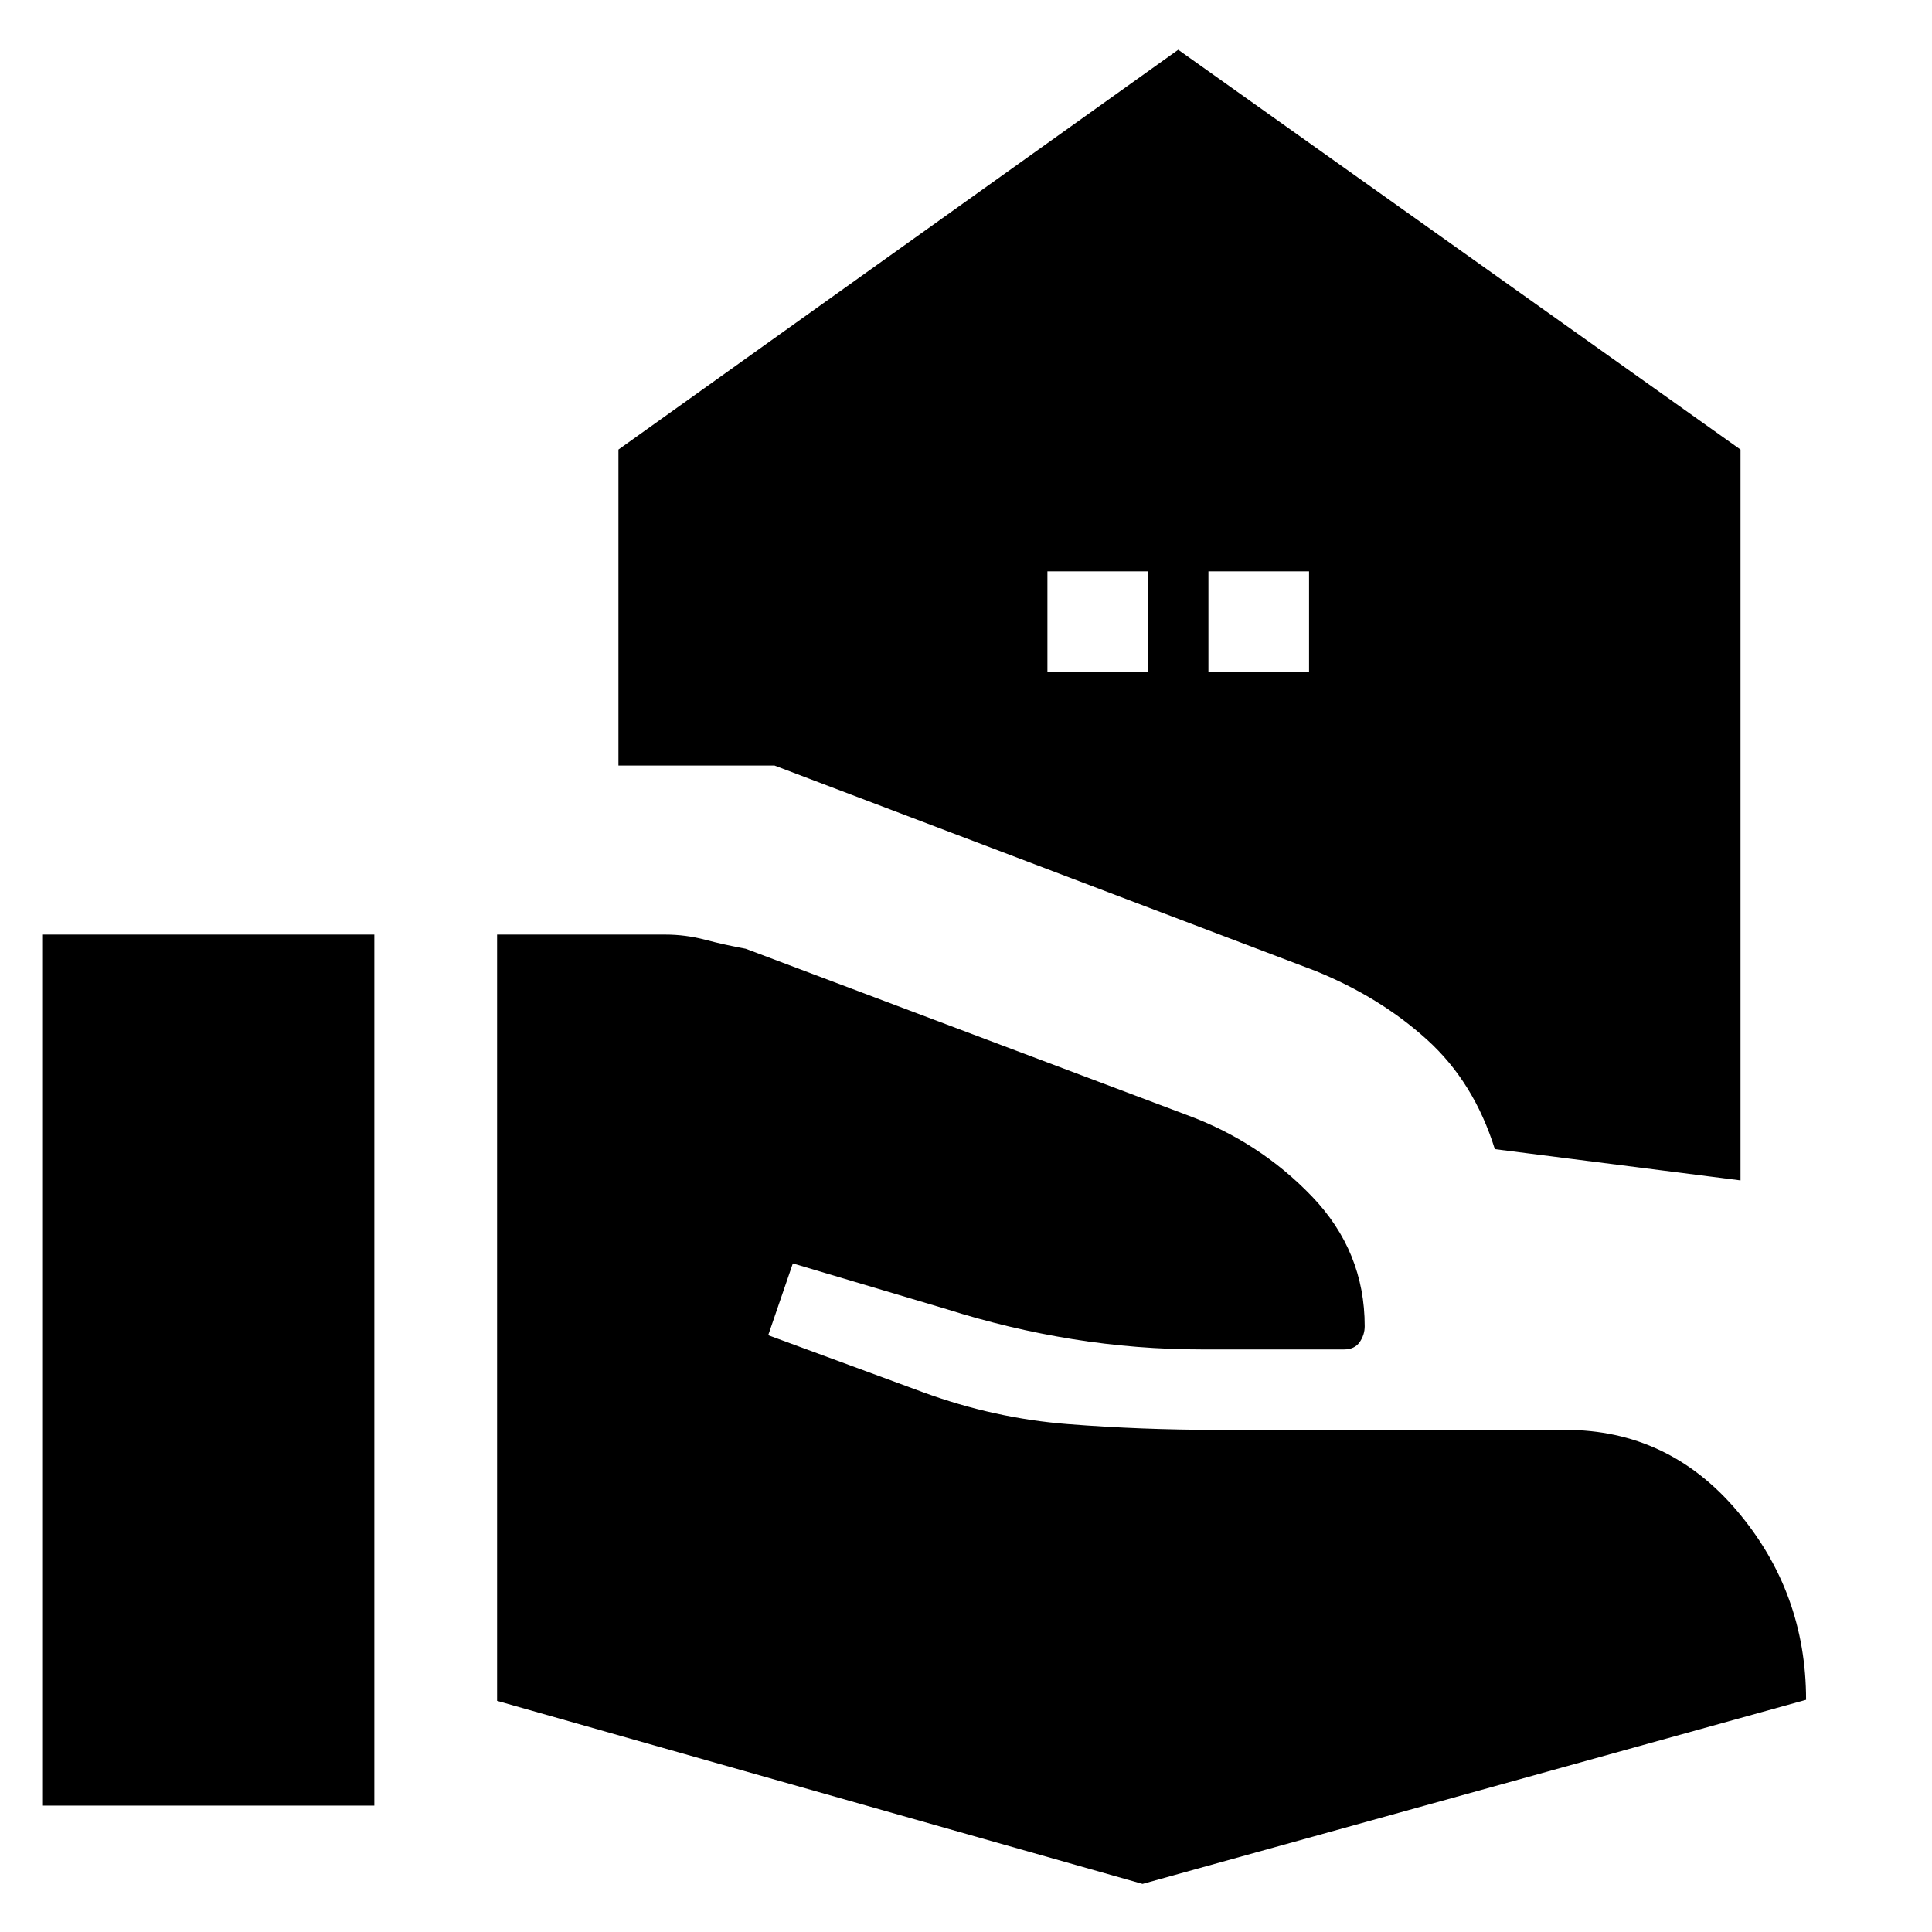 <svg xmlns="http://www.w3.org/2000/svg" height="48" viewBox="0 -960 960 960" width="48"><path d="M247-114.85v-380.76h83.59q10.05 0 19.84 2.58 9.8 2.58 20.09 4.46l218.91 82.48q36.2 13.24 62.44 40.56 26.24 27.31 26.24 64.51 0 4.32-2.52 7.94t-7.81 3.62h-70.06q-33 0-64.76-5.12-31.76-5.12-62.53-14.88l-76.47-22.76-12.24 35.68 76.85 28.32q35.47 13 72.07 15.86 36.6 2.86 74.56 2.86h172.58q51.33 0 85.49 40.4t34.16 93.73L567.72-23.89 247-114.85ZM20.96-62.8v-432.81H186V-62.8H20.96Zm579.5-563.29h50v-50h-50v50Zm-80 0h50v-50h-50v50Zm80 80 18.8-31.19 31.2-18.81-18.81 31.2-31.19 18.8Zm-80 0 18.8-31.19 31.2-18.81-18.81 31.2-31.19 18.8ZM742.78-389q-10.37-33.26-33.7-54.39-23.34-21.13-55.34-34.13L384.85-579.61H307.3v-157l278.16-198.67 279.39 198.67v363.15L742.78-389Z"/></svg>